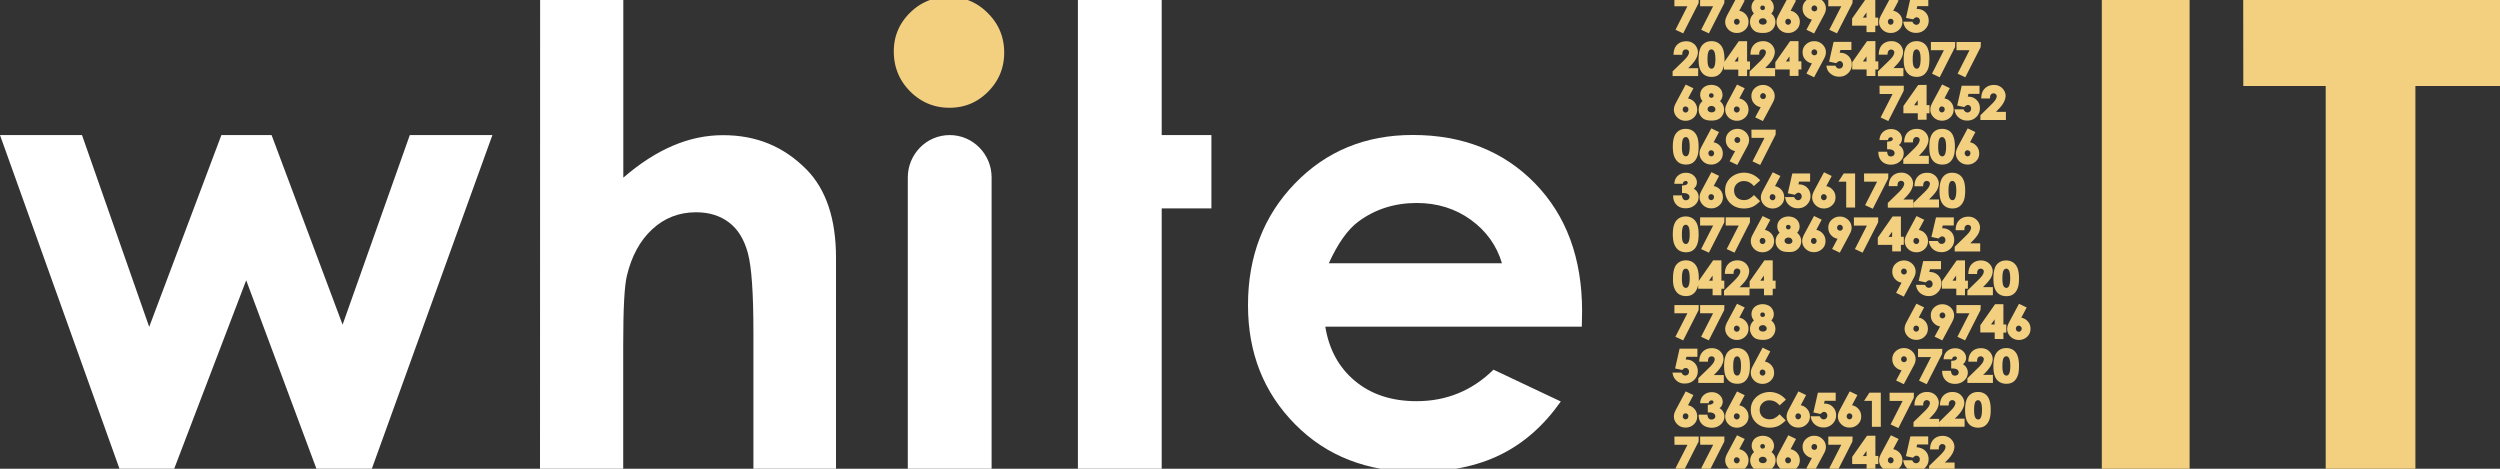 <svg width="256" height="48" fill="none" xmlns="http://www.w3.org/2000/svg"><rect width="100%" height="100%" fill="#333333" stroke="none"/><g clip-path="url(#prefix__clip0_1433_928)"><path d="M0 13.832h8.397l6.881 19.64 7.393-19.64h5.14l7.271 19.415 6.882-19.415h8.458L37.96 48.32h-5.438L25.211 28.7l-7.496 19.62H12.35L0 13.832zM55.307-.32h8.52v18.514c1.68-1.454 3.359-2.54 5.058-3.267 1.7-.727 3.41-1.085 5.151-1.085 3.4 0 6.206 1.136 8.581 3.543 1.987 2.048 2.99 5.048 2.99 9V48.33H77.15V34.025c0-3.984-.184-6.677-.563-8.09-.379-1.413-1.024-2.468-1.936-3.154-.91-.696-2.037-1.044-3.379-1.044-1.74 0-3.236.583-4.485 1.74-1.25 1.158-2.11 2.745-2.59 4.742-.257 1.034-.38 3.389-.38 7.075V48.33h-8.52l.011-48.65zM97.25 13.832c-2.417 0-4.291 1.997-4.291 4.332V48.32h8.581V18.153c0-2.324-1.874-4.321-4.29-4.321zM118.958 13.831V-.32h-8.581v48.64h8.581V21.337h5.089v-7.506h-5.089z" fill="#fff"/><path fill-rule="evenodd" clip-rule="evenodd" d="M161.976 33.451H135.71c.379 2.335 1.393 4.188 3.042 5.56 1.648 1.373 3.748 2.07 6.308 2.07 3.051 0 5.683-1.076 7.874-3.226l6.892 3.256c-1.721 2.447-3.779 4.27-6.175 5.448-2.396 1.177-5.243 1.76-8.54 1.76-5.11 0-9.278-1.617-12.493-4.873-3.215-3.246-4.823-7.312-4.823-12.196 0-5.008 1.608-9.165 4.813-12.473 3.205-3.307 7.219-4.956 12.052-4.956 5.13 0 9.308 1.66 12.524 4.957 3.215 3.307 4.823 7.67 4.823 13.096l-.031 1.577zm-8.171-6.482c-.543-1.832-1.608-3.317-3.195-4.464-1.588-1.147-3.441-1.72-5.54-1.72-2.284 0-4.281.645-6.001 1.925-1.075.809-2.079 2.222-3 4.25h17.736v.01z" fill="#fff"/><path d="M97.168-.32c1.556 0 2.887.553 3.993 1.669 1.116 1.116 1.669 2.457 1.669 4.045 0 1.556-.553 2.887-1.648 3.993-1.096 1.106-2.417 1.649-3.953 1.649-1.577 0-2.918-.563-4.034-1.68-1.117-1.126-1.67-2.488-1.67-4.096 0-1.536.553-2.856 1.649-3.942C94.28.222 95.611-.32 97.168-.32zM215.225-.32h8.99v48.64h-8.99V-.32zm14.479 0H256v9.124h-8.663V48.32h-9.185V8.804h-8.438l-.01-9.124zM186.778 17.64l-.932 1.741c-.113.215-.195.38-.225.492a1.088 1.088 0 00.286 1.126c.226.226.523.349.861.349.327 0 .614-.113.839-.328.236-.215.348-.492.348-.81 0-.327-.112-.603-.338-.829a1.12 1.12 0 00-.604-.317l.553-1.044-.788-.38zm.276 2.55c0 .093-.03.164-.082.226-.123.112-.286.123-.409 0a.299.299 0 01-.092-.226c0-.092.03-.163.081-.225a.264.264 0 01.195-.082.31.31 0 01.215.082.3.3 0 01.092.225zm4.127-15.974l-1.495 2.13-.021.03v.738h1.475v.666h.901v-.666h.297v-.83h-.297V4.206l-.86.01zm-.42 2.079l.369-.523v.523h-.369zm-19.2 28.19l1.229-2.406h-1.331v-.84h2.488l-.01.512-1.577 3.103-.799-.368zm15.442 8.356a.384.384 0 00.113-.286.37.37 0 00-.103-.277c-.102-.102-.225-.133-.379-.061a.854.854 0 00-.163.123l-.052.05-.727-.153.461-2.027h1.823v.829h-1.127l-.071.287h.041c.338 0 .635.112.86.338.225.225.338.512.338.86s-.123.645-.379.89a1.277 1.277 0 01-.911.36c-.318 0-.594-.093-.83-.267a1.163 1.163 0 01-.45-.717l-.041-.164h.931l.041.072a.434.434 0 00.154.174.358.358 0 00.471-.03zm-.42-17.346c.236-.215.348-.492.348-.81 0-.327-.112-.603-.338-.829a1.118 1.118 0 00-.604-.317l.553-1.045-.788-.378-.932 1.74c-.113.215-.195.38-.225.492a1.087 1.087 0 00.286 1.126c.226.226.523.348.861.348a1.2 1.2 0 00.839-.327zm-1.136-.82c0-.092.03-.163.081-.225.052-.061.113-.082.195-.082a.31.31 0 01.215.082c.062.062.082.123.082.215a.339.339 0 01-.082.226.282.282 0 01-.41 0 .294.294 0 01-.081-.215zm19.701 10.046v-.666h.297v-.83h-.297v-2.078h-.85l-1.495 2.13-.02.03v.738h1.474v.666l.891.01zm-1.269-1.495l.368-.522v.522h-.368zm-20.05-7.537a1.08 1.08 0 00.45-.41 1.103 1.103 0 00.021-1.126 1.168 1.168 0 00-.277-.317.898.898 0 00.256-.635c0-.184-.051-.369-.143-.522a.98.98 0 00-.41-.38 1.392 1.392 0 00-1.177 0 1.027 1.027 0 00-.41.37.96.96 0 00-.143.522c0 .143.03.276.082.4.041.081.092.163.153.245a1.38 1.38 0 00-.276.328 1.161 1.161 0 00-.133.522 1.086 1.086 0 00.604.993c.174.082.42.123.706.123.287.02.512-.02.697-.113zm-.533-2.263a.251.251 0 01-.338 0c-.051-.04-.071-.102-.071-.174s.02-.123.061-.164a.216.216 0 01.164-.061c.082 0 .133.02.184.061a.209.209 0 01.062.154.267.267 0 01-.062.184zm-.45 1.004a.42.42 0 01.297-.103.41.41 0 01.286.103c.072.071.113.143.113.235s-.031.174-.102.226c-.134.122-.451.122-.594-.01a.296.296 0 01-.103-.236c-.01-.082.021-.154.103-.215zm8.837 19.272v-2.653h-.799l.543-.84h1.167v3.492h-.911zm-11.203-2.427a.9.9 0 00-.287.686c0 .194.041.358.123.512a.879.879 0 00.359.338c.286.153.686.163.983.04a1.87 1.87 0 00.471-.337l.102-.093.625.625-.092.092c-.267.246-.512.42-.748.512a2.23 2.23 0 01-.809.144c-.563 0-1.024-.174-1.382-.512-.359-.338-.543-.789-.543-1.321 0-.349.082-.656.246-.922.164-.266.399-.492.706-.655a2.115 2.115 0 011.844-.062c.276.123.512.287.716.512l.082.092-.645.584-.092-.092c-.276-.287-.584-.42-.932-.42a.928.928 0 00-.727.277zm3.666 2.508c.328 0 .614-.112.84-.327.235-.215.348-.492.348-.81 0-.327-.113-.603-.338-.829a1.123 1.123 0 00-.604-.317l.553-1.045-.789-.378-.932 1.74c-.112.215-.194.38-.225.492a1.276 1.276 0 00-.051.338c0 .297.113.563.338.788.225.236.522.348.86.348zm-.297-1.147c0-.092.031-.163.082-.225.051-.061.113-.082.195-.082s.153.031.215.082a.273.273 0 01.082.215.338.338 0 01-.082.226c-.123.112-.287.122-.41 0a.294.294 0 01-.082-.215zm9.749.83l1.228-2.407h-1.331v-.84h2.489l-.011.513-1.577 3.103-.798-.37zm-4.27-19.333c.112-.215.194-.38.225-.482.03-.112.051-.225.051-.337 0-.297-.113-.564-.338-.789a1.189 1.189 0 00-.86-.348c-.328 0-.604.113-.84.328a1.056 1.056 0 00-.348.809c0 .327.113.604.338.819.174.174.379.276.614.317l-.563 1.045.789.379.932-1.741zm-.625-.81a.294.294 0 01-.082.216c-.113.112-.297.102-.41 0a.296.296 0 01-.092-.215c0-.092.031-.164.092-.225a.264.264 0 01.205-.082c.072 0 .133.03.195.082a.302.302 0 01.092.225zm-4.321-2.928a.387.387 0 00.112-.287.373.373 0 00-.102-.276c-.103-.102-.225-.133-.379-.061a.854.854 0 00-.164.122l-.051.052-.727-.154.461-2.027h1.822v.829h-1.126l-.072.287h.041c.348 0 .635.112.86.338.226.225.338.512.338.86s-.123.645-.379.89c-.245.246-.552.359-.911.359-.317 0-.594-.082-.829-.266a1.164 1.164 0 01-.451-.717l-.041-.164h.932l.041.072a.426.426 0 00.154.174.358.358 0 00.471-.03zm19.742 8.13c0 .451.052.779.154 1.035.102.256.256.45.45.573.195.123.441.195.717.195.287 0 .522-.061.707-.195.184-.122.338-.327.44-.583.113-.256.154-.604.154-1.045 0-.44-.051-.788-.154-1.044a1.241 1.241 0 00-.461-.594 1.272 1.272 0 00-.716-.195c-.42 0-.758.164-1.004.492-.184.287-.287.737-.287 1.362zm.922.011c0-.297.02-.533.061-.676a.499.499 0 01.144-.276.348.348 0 01.194-.072c.072 0 .174.02.267.174.061.092.133.317.133.809 0 .39-.052.676-.144.83-.082.143-.184.153-.256.153-.071 0-.174-.02-.276-.174-.051-.082-.123-.297-.123-.768zM172.616 8.66l-.932 1.741c-.113.215-.195.379-.225.492a1.276 1.276 0 00-.051.337c0 .297.112.564.337.789.226.225.523.348.861.348.327 0 .614-.113.839-.328.236-.215.348-.491.348-.809 0-.327-.112-.604-.337-.829a1.125 1.125 0 00-.605-.317l.553-1.045-.788-.379zm.276 2.55c0 .092-.03.164-.082.225-.122.113-.286.123-.409 0a.299.299 0 01-.092-.225c0-.092.03-.164.082-.225a.26.26 0 01.194-.082.31.31 0 01.215.082c.072.061.092.133.092.225zm.011 9.195a.32.32 0 00.102-.245.336.336 0 00-.143-.267c-.113-.082-.277-.122-.492-.122h-.133v-.779l.123-.01a.755.755 0 00.297-.061.282.282 0 00.123-.093.201.201 0 00.041-.122.17.17 0 00-.052-.123c-.02-.02-.061-.051-.153-.051a.308.308 0 00-.164.05.247.247 0 00-.102.144l-.031.092h-.871l.021-.143c.031-.266.143-.481.307-.645.236-.226.522-.338.871-.338.307 0 .573.092.788.287.215.194.328.43.328.696a.788.788 0 01-.328.645.95.95 0 01.502.84c0 .327-.123.604-.379.83-.246.224-.563.337-.942.337-.369 0-.666-.102-.901-.317-.236-.215-.359-.502-.379-.86l-.01-.144h.901l.02.113a.481.481 0 00.144.297c.112.123.368.123.512-.01zm7.813-14.714c.071-.134.112-.246.112-.338a.263.263 0 00-.092-.215.35.35 0 00-.481.02c-.072.072-.103.184-.113.318v.122h-.901l.01-.133c.021-.379.144-.686.379-.911.236-.225.543-.338.912-.338a1.173 1.173 0 011.034.553c.102.174.164.358.164.543 0 .204-.062.44-.185.676-.123.235-.327.501-.645.819l-.153.164h1.013V7.8h-2.611v-.481l1.086-1.055c.235-.246.399-.44.471-.573zm.809 11.95l-.932 1.74c-.113.215-.195.38-.225.492a1.088 1.088 0 00.286 1.126c.225.226.522.349.86.349.328 0 .615-.113.84-.328.236-.215.348-.492.348-.81 0-.327-.112-.603-.338-.829a1.123 1.123 0 00-.604-.317l.553-1.044-.788-.38zm.276 2.55a.339.339 0 01-.082.225.28.28 0 01-.409 0 .3.3 0 01-.093-.226c0-.092.031-.163.082-.225a.264.264 0 01.195-.082.31.31 0 01.215.082c.072.062.092.133.092.225zM180.49 35.6l-.931 1.741c-.113.215-.195.38-.226.492-.03.113-.051.225-.051.338 0 .297.113.563.338.788.225.226.522.349.86.349.328 0 .615-.113.84-.328.235-.215.348-.492.348-.81 0-.327-.113-.603-.338-.829a1.122 1.122 0 00-.604-.317l.553-1.044-.789-.38zm.287 2.55a.338.338 0 01-.082.226.28.28 0 01-.409 0 .3.3 0 01-.093-.226c0-.092.031-.164.082-.225a.264.264 0 01.195-.082.31.31 0 01.215.082.303.303 0 01.092.225zm-9.308-8.601c.113.256.256.45.451.573.194.123.44.195.716.195.287 0 .523-.062.707-.195.184-.123.338-.328.44-.584a1.97 1.97 0 00.113-.389v.42h1.474v.666h.902v-.666h.296v-.83h-.296v-2.078h-.85l-1.475 2.11c.01-.093.01-.185.01-.277 0-.44-.051-.788-.153-1.044a1.254 1.254 0 00-.461-.594 1.275 1.275 0 00-.717-.195c-.42 0-.758.164-1.003.492-.205.297-.308.737-.308 1.361-.01.451.041.789.154 1.035zm3.533-.81l.368-.521v.522h-.368zm-2.775-.204c0-.297.02-.533.061-.676a.499.499 0 01.144-.276.345.345 0 01.194-.072c.072 0 .174.02.266.174.062.092.133.317.133.809 0 .39-.051.676-.143.83-.082.143-.184.153-.256.153-.072 0-.174-.02-.276-.174-.052-.082-.123-.297-.123-.768zm8.263-6.41l-.931 1.74c-.113.216-.195.38-.226.492-.03.113-.051.225-.051.338 0 .297.113.563.338.788.225.226.522.349.86.349.328 0 .615-.113.84-.328.235-.215.348-.491.348-.809 0-.328-.113-.604-.338-.83a1.123 1.123 0 00-.604-.317l.553-1.044-.789-.38zm.287 2.55a.338.338 0 01-.082.225.28.28 0 01-.409 0 .3.3 0 01-.093-.226c0-.092.031-.163.082-.225.052-.061.113-.082.195-.082a.31.31 0 01.215.082.32.32 0 01.092.226zm-2.877-7.783l.932-1.74c.122-.216.194-.38.225-.482.031-.113.051-.225.051-.338 0-.297-.113-.563-.338-.788a1.189 1.189 0 00-.86-.348c-.328 0-.604.112-.84.327a1.056 1.056 0 00-.348.81c0 .327.113.603.338.818.174.174.379.277.614.318l-.563 1.044.789.38zm-.287-2.55c0-.092.031-.163.092-.225a.264.264 0 01.205-.082.297.297 0 01.287.307.294.294 0 01-.082.215c-.113.113-.297.103-.41 0a.28.28 0 01-.092-.215zm16.292 1.577a.32.32 0 00.102-.245.336.336 0 00-.143-.267c-.113-.082-.277-.123-.492-.123h-.133v-.778l.123-.01a.755.755 0 00.297-.062.283.283 0 00.123-.092.19.19 0 00.041-.112.172.172 0 00-.051-.123c-.021-.02-.062-.051-.154-.051a.31.31 0 00-.164.05.247.247 0 00-.102.144l-.031.092h-.87l.02-.143a1.13 1.13 0 01.307-.645c.236-.225.523-.338.871-.338.307 0 .573.092.788.287a.92.92 0 01.328.696.852.852 0 01-.143.471.801.801 0 01-.185.184.95.95 0 01.502.84c0 .328-.123.604-.379.83-.246.225-.563.337-.942.337-.358 0-.666-.112-.891-.317-.225-.205-.358-.502-.379-.86l-.01-.144h.901l.021.113c.02.133.071.236.133.297.112.102.368.102.512-.03zm-19.958-4.69c0 .215.051.42.164.594.113.174.256.318.44.4.185.082.42.123.707.123.276 0 .501-.041.686-.134a.999.999 0 00.44-.41 1.103 1.103 0 00.021-1.126 1.168 1.168 0 00-.277-.317.898.898 0 00.256-.635c0-.184-.051-.369-.143-.522a.98.98 0 00-.41-.379 1.392 1.392 0 00-1.177 0 1.026 1.026 0 00-.41.369.961.961 0 00-.143.522c0 .143.03.276.082.4.041.081.092.163.153.245a1.38 1.38 0 00-.276.328 1.425 1.425 0 00-.113.542zm1.464-1.28c-.092.082-.245.093-.338 0a.225.225 0 01-.071-.174c0-.071.02-.123.061-.164a.216.216 0 01.164-.061c.082 0 .133.02.184.061a.209.209 0 01.062.154c.01.092-.01.143-.062.184zm-.153.902a.41.41 0 01.286.102c.072.072.113.143.113.235 0 .093-.031.175-.102.226-.144.123-.451.123-.594-.01a.31.31 0 01-.103-.236c0-.082.041-.154.113-.225a.438.438 0 01.287-.093zm-.021 2.293l-.932 1.741c-.112.215-.194.379-.225.492a1.276 1.276 0 00-.051.338c0 .296.113.563.338.788.225.225.522.348.86.348.328 0 .604-.113.84-.328.235-.215.348-.491.348-.809 0-.327-.113-.604-.338-.829a1.123 1.123 0 00-.604-.317l.553-1.045-.789-.379zm.287 2.55a.338.338 0 01-.082.225c-.123.113-.287.123-.41 0a.303.303 0 01-.092-.225c0-.092.031-.164.082-.225a.28.28 0 01.195-.082c.082 0 .153.03.215.082a.32.32 0 01.092.225zm2.57 12.442c.072-.134.113-.246.113-.338a.266.266 0 00-.092-.215.352.352 0 00-.482.02.446.446 0 00-.112.318v.122h-.901l.01-.133c.02-.379.143-.686.379-.911.235-.225.543-.338.911-.338.225 0 .43.051.604.143.174.093.318.236.43.41.103.174.164.358.164.543 0 .205-.061.44-.184.676-.123.235-.328.501-.645.819l-.154.164h1.014v.83h-2.611v-.482l1.085-1.055c.236-.246.389-.43.471-.573zm-.225-19.477l-.932 1.741a2.957 2.957 0 00-.225.492 1.276 1.276 0 00-.051.337c0 .297.112.564.338.789.225.225.522.348.86.348a1.2 1.2 0 00.839-.328c.236-.215.349-.491.349-.809 0-.327-.113-.604-.338-.829a1.122 1.122 0 00-.605-.317l.553-1.045-.788-.379zm.276 2.55c0 .092-.03.164-.092.225a.28.28 0 01-.409 0 .299.299 0 01-.092-.225c0-.092.03-.164.081-.225a.282.282 0 01.195-.082.31.31 0 01.215.082c.082.061.102.133.102.225zm-3.952 14.295l1.229-2.406h-1.332v-.84h2.489l-.011.512-1.576 3.103-.799-.369zm2.457-6c0-.349.082-.656.246-.922.164-.266.4-.492.707-.656a2.113 2.113 0 011.843-.061c.276.123.512.297.717.512l.082.092-.645.584-.093-.092c-.276-.287-.583-.42-.931-.42a.996.996 0 00-.717.276.896.896 0 00-.287.686c0 .195.041.359.123.512a.98.98 0 00.358.349c.287.153.686.163.983.04a1.87 1.87 0 00.471-.338l.103-.092.624.625-.092.092c-.266.246-.512.42-.747.512a2.236 2.236 0 01-.809.143c-.563 0-1.024-.174-1.383-.512a1.78 1.78 0 01-.553-1.33zm3.974 10.73h.901v-.665h.297v-.83h-.297v-2.078h-.85l-1.495 2.13-.021.03v.738h1.475v.676h-.01zm-.369-1.494l.369-.522v.522h-.369zm-5.878-7.752c.225.225.522.348.86.348.328 0 .604-.112.84-.327.235-.215.348-.492.348-.81 0-.327-.113-.604-.338-.829a1.122 1.122 0 00-.604-.317l.553-1.045-.788-.379-.932 1.741c-.113.215-.195.38-.226.492-.03.112-.051.225-.051.338 0 .297.113.563.338.788zm.563-.799c0-.092.031-.163.082-.225a.28.28 0 01.195-.082c.082 0 .153.03.215.082a.273.273 0 01.082.215.338.338 0 01-.082.225c-.123.113-.287.123-.41 0a.294.294 0 01-.082-.215zm4.864 14.49c.185.082.42.123.707.123.276 0 .502-.041.686-.133a1 1 0 00.44-.41c.113-.184.164-.379.164-.584 0-.194-.051-.378-.143-.542a1.168 1.168 0 00-.277-.318c.082-.092.133-.174.174-.256a.883.883 0 00.082-.379c0-.184-.051-.368-.143-.522a.973.973 0 00-.41-.379 1.391 1.391 0 00-1.177 0 1.027 1.027 0 00-.41.369.96.96 0 00-.143.522c0 .144.03.277.092.4.041.082.092.163.154.245a1.144 1.144 0 00-.267.328 1.045 1.045 0 00-.133.522c0 .215.051.42.164.594.113.195.256.328.44.42zm.86-2.283c-.092.081-.245.092-.337 0-.052-.041-.072-.103-.072-.175 0-.071.02-.123.061-.163a.216.216 0 01.164-.062c.082 0 .133.02.184.062.041.04.062.092.062.153.01.092-.01.143-.062.184zm-.153.9c.113 0 .205.031.287.103.071.072.112.143.112.236 0 .092-.031.174-.102.225-.133.123-.451.123-.594-.01a.295.295 0 01-.102-.236c0-.082.04-.154.112-.225a.504.504 0 01.287-.092zm-3.338 5.807c.194.123.43.194.716.194.287 0 .523-.061.707-.194.184-.123.338-.328.44-.584.103-.256.154-.604.154-1.045 0-.44-.051-.788-.154-1.044a1.246 1.246 0 00-.46-.594 1.277 1.277 0 00-.717-.194c-.42 0-.758.163-1.004.491-.205.297-.307.737-.307 1.362 0 .45.051.778.154 1.034.122.256.276.45.471.574zm.307-1.587c0-.298.02-.533.061-.676.041-.133.082-.226.144-.277a.348.348 0 01.194-.072c.072 0 .174.021.266.175.062.092.134.317.134.808 0 .39-.052.676-.144.83-.082.143-.184.154-.256.154-.071 0-.174-.02-.276-.175-.051-.081-.123-.297-.123-.767zm-6.011-21.433c.113.256.256.44.451.574.194.122.44.194.716.194.287 0 .523-.061.707-.194.184-.123.338-.328.44-.584.103-.256.154-.604.154-1.045 0-.44-.051-.788-.154-1.044a1.242 1.242 0 00-.461-.594 1.272 1.272 0 00-.716-.194c-.42 0-.758.163-1.004.491-.205.297-.307.737-.307 1.362.01.45.061.788.174 1.034zm.758-1.024c0-.297.02-.532.061-.676a.498.498 0 01.144-.276.345.345 0 01.194-.072c.072 0 .174.02.266.174.062.092.133.318.133.81 0 .388-.051.675-.143.829-.082.143-.184.153-.256.153-.072 0-.174-.02-.276-.174-.052-.082-.123-.287-.123-.768zm-.758 10.005c.113.256.256.44.451.573.194.123.44.195.716.195.287 0 .523-.062.707-.195.184-.123.338-.328.44-.584.103-.256.154-.604.154-1.054 0-.44-.051-.789-.154-1.045a1.241 1.241 0 00-.461-.594 1.272 1.272 0 00-.716-.194c-.42 0-.758.164-1.004.491-.205.297-.307.737-.307 1.362.01.461.061.799.174 1.045zm.758-1.024c0-.297.02-.533.061-.676a.499.499 0 01.144-.277.346.346 0 01.194-.071c.072 0 .174.02.266.174.062.092.133.317.133.809 0 .389-.051.675-.143.83-.082.143-.184.153-.256.153-.072 0-.174-.02-.276-.174-.052-.082-.123-.287-.123-.768zm8.294-11.643l.932-1.741c.113-.215.194-.379.225-.481.031-.113.051-.226.051-.338 0-.297-.112-.563-.337-.789a1.193 1.193 0 00-.861-.348 1.2 1.2 0 00-.839.328 1.068 1.068 0 00-.348.809c0 .327.112.604.337.819.174.174.379.277.615.317l-.563 1.045.788.379zm-.276-2.55c0-.092.03-.164.092-.225a.263.263 0 01.205-.082.299.299 0 01.286.307.29.29 0 01-.082.215c-.112.113-.297.102-.409 0a.263.263 0 01-.092-.215zm-3.431 15.657l1.229-2.406h-1.331v-.84h2.488l-.01.512-1.577 3.103-.799-.369zm2.53-12.227h2.488l-.01.512-1.577 3.103-.789-.369 1.229-2.406h-1.331l-.01-.84zm-2.827 25.938h-2.611v-.48l1.086-1.056c.245-.235.399-.42.481-.553.071-.133.112-.245.112-.338a.263.263 0 00-.092-.215.35.35 0 00-.481.02c-.072.073-.102.185-.113.318v.123h-.901l.01-.133c.021-.379.144-.686.379-.911.236-.226.543-.338.912-.338.225 0 .43.051.604.143s.317.236.43.41c.102.174.154.358.154.542 0 .205-.062.44-.185.676-.123.236-.327.502-.645.82l-.153.163h1.013v.81zm.041-7.465l-1.577 3.103-.788-.368 1.229-2.407h-1.332v-.84h2.489l-.021.512zm1.311-.645l-.932 1.741a2.961 2.961 0 00-.225.492 1.275 1.275 0 00-.051.337c0 .297.112.564.338.789.225.225.522.348.86.348a1.2 1.2 0 00.839-.328c.236-.215.349-.491.349-.809 0-.327-.113-.604-.338-.829a1.123 1.123 0 00-.605-.317l.553-1.045-.788-.379zm.276 2.55c0 .092-.03.164-.092.225a.28.28 0 01-.409 0 .299.299 0 01-.092-.225c0-.092.03-.164.081-.225a.244.244 0 01.195-.082.31.31 0 01.215.082.26.26 0 01.102.225zM173.886 7.79h-2.612v-.482l1.086-1.054c.246-.236.399-.42.481-.553.072-.133.113-.246.113-.338a.266.266 0 00-.092-.215.351.351 0 00-.482.02c-.071.072-.102.185-.112.318v.123h-.901l.01-.133c.02-.38.143-.687.379-.912.235-.225.542-.338.911-.338.225 0 .43.041.604.144.174.092.328.225.43.41.103.173.164.358.164.542 0 .205-.061.44-.184.676-.123.235-.328.502-.645.819l-.154.164h1.014l-.01.809zm1.536-7.148h-1.332v-.84h2.489l-.011.513-1.576 3.102-.789-.368 1.219-2.407zm-2.632 0h-1.331v-.84h2.488l-.01.513-1.577 3.102-.789-.368L172.79.642zm1.536 42.824c-.236-.215-.359-.502-.379-.86l-.01-.144h.901l.02.113a.48.48 0 00.144.297c.133.123.389.123.542-.01a.317.317 0 00.103-.246.336.336 0 00-.143-.266c-.113-.082-.277-.123-.492-.123h-.133v-.778l.123-.01a.756.756 0 00.297-.062c.051-.02.092-.062.123-.092a.196.196 0 00.041-.113.17.17 0 00-.052-.123c-.02-.02-.071-.05-.153-.05a.308.308 0 00-.164.05.247.247 0 00-.102.144l-.031.092h-.871l.021-.144c.041-.266.143-.48.307-.645.236-.225.522-.338.87-.338.308 0 .574.093.789.287a.92.92 0 01.328.696.852.852 0 01-.144.471.776.776 0 01-.184.185.95.95 0 01.502.84c0 .327-.123.604-.379.829-.246.225-.563.338-.942.338-.4-.02-.697-.123-.932-.338zm-1.72.317c.327 0 .614-.112.839-.327.236-.215.348-.492.348-.81 0-.327-.112-.603-.337-.829a1.125 1.125 0 00-.605-.317l.553-1.045-.788-.378-.932 1.74c-.113.215-.195.38-.225.492a1.276 1.276 0 00-.051.338c0 .297.112.563.337.788.236.236.523.348.861.348zm-.287-1.147c0-.092.031-.163.082-.225.051-.061.112-.082.194-.082.093 0 .154.031.215.082.062.062.082.123.082.215s-.03.164-.082.226c-.122.112-.286.122-.409 0-.062-.052-.082-.123-.082-.215zm-.86 2.069h2.488l-.01.512-1.577 3.103-.789-.369 1.229-2.406h-1.331l-.01-.84zm6.4-41.329a1.2 1.2 0 00.839-.327c.236-.215.349-.492.349-.81a1.09 1.09 0 00-.338-.819 1.122 1.122 0 00-.605-.317l.553-1.044-.788-.38-.932 1.741a2.961 2.961 0 00-.225.492 1.276 1.276 0 00-.051.338c0 .297.112.563.338.788.235.226.522.338.86.338zm-.297-1.147c0-.092.03-.163.082-.225a.28.28 0 01.194-.082.31.31 0 01.215.082.277.277 0 01.092.215c0 .092-.03.164-.092.225a.28.28 0 01-.409 0 .29.29 0 01-.082-.215zm-5.817 36.803a1.162 1.162 0 01-.45-.717l-.041-.164h.932l.041.072a.431.431 0 00.153.174.372.372 0 00.461-.051.384.384 0 00.113-.287.37.37 0 00-.103-.276c-.102-.103-.225-.133-.379-.072a.854.854 0 00-.163.123l-.052.051-.727-.154.461-2.027h1.823v.83h-1.126l-.072.286h.041c.348 0 .635.113.86.338.225.225.338.512.338.86s-.123.645-.379.891a1.277 1.277 0 01-.911.358 1.16 1.16 0 01-.82-.235zm4.68-34.028a1.241 1.241 0 00-.461-.593 1.272 1.272 0 00-.716-.195c-.42 0-.758.164-1.004.492-.205.296-.307.737-.307 1.361 0 .44.051.779.153 1.035.103.256.256.44.451.573.195.123.44.195.717.195.286 0 .522-.062.706-.195.185-.123.338-.328.451-.584.041-.112.082-.245.113-.389v.42h1.474v.666h.901v-.666h.297v-.83h-.297V4.217h-.85l-1.474 2.11c.01-.093.01-.185.01-.287-.01-.44-.061-.789-.164-1.035zm-.768 1.045c0 .39-.051.676-.143.83-.082.143-.185.153-.256.153-.072 0-.174-.02-.277-.174-.061-.092-.133-.297-.133-.778 0-.297.021-.533.062-.676.041-.133.082-.225.143-.277a.348.348 0 01.195-.071c.071 0 .174.02.266.174.071.102.143.327.143.819zm1.966.246l.369-.523v.523h-.369zm9.431.594l-.041-.164h.932l.041.071a.427.427 0 00.154.175.387.387 0 00.471-.052.388.388 0 00.112-.286.37.37 0 00-.102-.277c-.102-.102-.225-.133-.379-.061a.856.856 0 00-.164.123l-.051.05-.727-.153.461-2.027h1.823v.83h-1.127l-.072.286h.041c.338 0 .635.112.861.338.225.225.337.512.337.86s-.122.645-.378.89c-.246.247-.553.36-.912.36-.317 0-.594-.083-.829-.267a1.066 1.066 0 01-.451-.696zm1.495-6.247h-1.331v-.84h2.488l-.01.513-1.587 3.102-.789-.368 1.229-2.407zm-3.01 1.362l-.563 1.045.788.379.932-1.741c.123-.215.194-.38.225-.482.031-.112.051-.225.051-.337 0-.297-.112-.564-.338-.789a1.189 1.189 0 00-.86-.348 1.2 1.2 0 00-.839.328 1.054 1.054 0 00-.349.809c0 .327.113.604.338.819.185.174.389.276.615.317zm-.041-1.136c0-.093.03-.164.092-.226a.263.263 0 01.205-.082.299.299 0 01.286.308c0 .092-.03.163-.081.215-.113.112-.297.102-.41 0-.072-.052-.092-.123-.092-.215zm4.157 1.024v.737h1.475v.665h.901V2.63h.297v-.83h-.297V-.279h-.85l-1.495 2.13-.031.04zm1.106-.093l.369-.522V1.8h-.369zm-7.649 1.577c.327 0 .614-.112.84-.327.235-.215.348-.492.348-.81a1.09 1.09 0 00-.338-.819 1.122 1.122 0 00-.604-.317l.553-1.044-.789-.38-.932 1.741c-.112.216-.194.38-.225.492a1.276 1.276 0 00-.051.338c0 .297.112.563.338.788.235.226.522.338.86.338zm-.297-1.147c0-.092.031-.163.082-.225a.28.28 0 01.194-.082.33.33 0 01.215.082.278.278 0 01.093.215.3.3 0 01-.093.225.28.28 0 01-.409 0 .294.294 0 01-.082-.215zm-3.011 1.024c.185.082.42.123.707.123.276 0 .502-.04.686-.133a1 1 0 00.44-.41 1.103 1.103 0 00.021-1.126 1.168 1.168 0 00-.277-.317c.082-.092.133-.174.174-.256a.883.883 0 00.082-.38c0-.183-.051-.358-.143-.521a.973.973 0 00-.41-.38 1.392 1.392 0 00-1.177 0 1.026 1.026 0 00-.41.37.938.938 0 00-.143.522c0 .143.03.276.092.399.041.082.092.164.154.246a1.144 1.144 0 00-.267.327 1.045 1.045 0 00-.133.523c0 .215.051.42.164.594.113.194.256.327.44.42zm.86-2.283c-.092.082-.245.092-.337 0a.222.222 0 01-.072-.174c0-.072.02-.123.061-.164a.216.216 0 01.164-.061c.082 0 .133.02.184.061a.209.209 0 01.062.154c.01.092-.01.143-.062.184zm-.153.901c.113 0 .205.03.287.102.071.072.112.144.112.236s-.031.174-.102.225c-.133.123-.451.123-.594-.01a.31.31 0 01-.102-.236c0-.081.04-.153.112-.225a.504.504 0 01.287-.092zm3.645 2.345h-.85l-1.495 2.13-.02.03v.738h1.474v.666h.902v-.666h.297v-.83h-.297V4.216h-.011zm-1.28 2.079l.369-.523v.523h-.369zm2.663.194l-.563 1.045.788.379.932-1.741c.123-.215.194-.379.225-.481.031-.113.051-.226.051-.338 0-.297-.112-.564-.338-.789a1.189 1.189 0 00-.86-.348 1.2 1.2 0 00-.839.328 1.054 1.054 0 00-.349.809c0 .327.113.604.338.819.185.174.389.276.615.317zm-.041-1.126c0-.092.03-.164.092-.225a.263.263 0 01.205-.082.299.299 0 01.286.307c0 .092-.03.164-.081.215a.291.291 0 01-.41 0c-.072-.051-.092-.123-.092-.215zm17.756 34.97a1.275 1.275 0 00-.717-.195c-.42 0-.758.164-1.003.491-.205.297-.308.738-.308 1.362 0 .45.052.779.154 1.035.102.256.256.45.451.573.194.123.44.195.716.195.287 0 .523-.062.707-.195.184-.123.338-.328.44-.584.103-.256.154-.604.154-1.044 0-.44-.051-.789-.154-1.045a1.117 1.117 0 00-.44-.593zm-.297 1.638c0 .389-.051.676-.143.83-.082.143-.185.153-.256.153-.072 0-.174-.02-.277-.174-.061-.092-.133-.297-.133-.778 0-.297.02-.533.061-.676.041-.133.082-.226.144-.277a.348.348 0 01.194-.071c.072 0 .174.02.267.174.071.102.143.317.143.819zm-3.82 5.396h1.014v.83h-2.611v-.482l1.085-1.054c.246-.236.4-.42.482-.553a.734.734 0 00.112-.338.263.263 0 00-.092-.215.35.35 0 00-.481.02c-.072.072-.102.185-.113.318v.123h-.901l.01-.133c.021-.38.144-.687.379-.912.236-.225.543-.338.912-.338.225 0 .43.051.604.144.174.092.317.235.43.41.102.173.164.358.164.542 0 .205-.062.44-.185.676-.123.235-.327.502-.645.819l-.164.143zm1.024-4.495h1.014v.83h-2.611v-.482l1.075-1.055c.246-.235.4-.42.481-.553.072-.133.113-.245.113-.337a.266.266 0 00-.092-.215.35.35 0 00-.481.02c-.072.072-.103.184-.113.317v.123h-.901l.01-.133c.021-.379.143-.686.379-.911.236-.225.543-.338.911-.338.226 0 .43.051.605.143.174.092.317.236.43.41.102.174.163.358.163.543 0 .204-.061.44-.184.675-.123.236-.328.502-.645.82l-.154.143zm-6.297 3.123l.553-1.044-.789-.38-.932 1.742c-.112.215-.194.378-.225.491a1.275 1.275 0 00-.051.338c0 .297.113.563.338.789.225.225.522.348.86.348.328 0 .614-.113.84-.328.235-.215.348-.492.348-.809 0-.328-.113-.604-.338-.83a1.196 1.196 0 00-.604-.317zm.041 1.137a.338.338 0 01-.082.225c-.123.113-.287.123-.41 0a.303.303 0 01-.092-.225c0-.092.031-.164.082-.225a.263.263 0 01.195-.082c.082 0 .153.03.215.082a.302.302 0 01.092.225zm-19.815-2.427h2.489l-.011.512-1.576 3.103-.789-.369 1.229-2.406h-1.331l-.011-.84zm19.19-39.107h-.901l.01-.133c.021-.379.144-.686.379-.911.236-.225.543-.338.912-.338.225 0 .43.041.604.143.174.093.327.226.43.41.102.174.164.358.164.543 0 .204-.062.44-.185.676-.123.235-.327.501-.645.819l-.153.164h1.013V7.8h-2.611v-.481l1.086-1.055c.245-.236.399-.42.481-.553.071-.133.112-.246.112-.338a.263.263 0 00-.092-.215.35.35 0 00-.481.02c-.072.072-.102.185-.113.318l-.01.102zm14.305 27.249a1.12 1.12 0 00-.604-.317l.553-1.045-.788-.379-.932 1.741c-.113.215-.195.379-.225.492a1.088 1.088 0 00.286 1.126c.226.225.523.348.861.348a1.2 1.2 0 00.839-.328c.236-.215.348-.491.348-.809 0-.337-.112-.614-.338-.829zm-.563.809c0 .092-.03.164-.092.225a.282.282 0 01-.41 0 .303.303 0 01-.092-.225c0-.092.031-.164.082-.225a.242.242 0 01.195-.082c.092 0 .164.03.215.082.071.071.102.133.102.225zm-3.963 4.73h1.014v.83h-2.611v-.48l1.085-1.056c.246-.235.4-.42.482-.553.071-.133.112-.245.112-.338a.263.263 0 00-.092-.215.35.35 0 00-.481.02c-.072.073-.103.185-.113.318v.123h-.901l.01-.133c.021-.379.144-.686.379-.911.236-.226.543-.338.912-.338.225 0 .43.051.604.143s.317.236.43.41c.102.174.164.358.164.542 0 .205-.062.44-.185.676-.123.236-.327.502-.645.82l-.164.143zm3.093-2.549a1.277 1.277 0 00-.717-.194c-.42 0-.758.163-1.003.491-.205.297-.308.737-.308 1.362 0 .45.052.778.154 1.034.102.256.256.45.45.574.195.123.441.194.717.194.287 0 .522-.061.707-.194.184-.123.338-.328.44-.584.113-.256.154-.604.154-1.045 0-.44-.051-.788-.154-1.044a1.158 1.158 0 00-.44-.594zm-.297 1.638c0 .39-.051.676-.143.83-.082.143-.185.154-.256.154-.072 0-.175-.02-.277-.175-.061-.092-.133-.297-.133-.778 0-.297.02-.532.061-.676a.499.499 0 01.144-.276.348.348 0 01.194-.072c.072 0 .174.02.267.174.071.113.143.328.143.82zm-8.704 8.694c.225.226.338.512.338.86 0 .349-.123.646-.379.891a1.277 1.277 0 01-.911.359c-.318 0-.594-.092-.83-.267a1.163 1.163 0 01-.45-.716l-.041-.164h.931l.041.072a.434.434 0 00.154.174.387.387 0 00.471-.052.384.384 0 00.113-.286.37.37 0 00-.103-.277c-.102-.102-.225-.133-.379-.072a.85.85 0 00-.163.123l-.052.052-.727-.154.461-2.028h1.823v.83h-1.127l-.071.287h.041c.348.03.635.143.86.368zm-19.047-4.659l.553-1.044-.788-.38-.932 1.742a2.965 2.965 0 00-.225.491 1.276 1.276 0 00-.051.338c0 .297.112.563.338.788.225.226.522.349.86.349a1.2 1.2 0 00.839-.328c.236-.215.349-.492.349-.809 0-.328-.113-.604-.338-.83a1.121 1.121 0 00-.605-.317zm.041 1.127a.3.3 0 01-.092.225.28.28 0 01-.409 0 .3.3 0 01-.092-.226c0-.092.03-.163.081-.225a.244.244 0 01.195-.082.31.31 0 01.215.082c.082.062.102.133.102.225zm3.257 3.655a.899.899 0 00.256-.635c0-.184-.051-.368-.144-.522a1.04 1.04 0 00-.409-.379 1.394 1.394 0 00-1.178 0 .954.954 0 00-.409.369.954.954 0 00-.144.522c0 .143.031.276.092.4.041.081.093.163.154.245a1.123 1.123 0 00-.236 1.444c.113.174.256.317.441.4.184.081.42.122.706.122.277 0 .502-.04.686-.133.185-.092.338-.225.441-.41.112-.184.164-.378.164-.583a.999.999 0 00-.144-.543 1.484 1.484 0 00-.276-.297zm-.738-.42a.24.24 0 01-.337 0c-.052-.04-.072-.102-.072-.174 0-.071.02-.123.061-.164a.216.216 0 01.164-.061c.082 0 .133.02.184.061a.209.209 0 01.062.154c.01.082-.01.143-.062.184zm-.45 1.004a.42.42 0 01.297-.103c.113 0 .205.031.287.103.071.072.112.143.112.235a.278.278 0 01-.102.226c-.133.122-.451.122-.594-.01a.295.295 0 01-.102-.236c-.011-.082.03-.154.102-.215zm-2.11-.88l.553-1.045-.788-.38-.932 1.742a2.961 2.961 0 00-.225.491 1.275 1.275 0 00-.051.338c0 .297.112.563.338.789.225.225.522.348.86.348a1.2 1.2 0 00.839-.328c.236-.215.349-.492.349-.809 0-.328-.113-.604-.338-.83a1.195 1.195 0 00-.605-.317zm.041 1.136c0 .092-.03.164-.092.225a.28.28 0 01-.409 0 .299.299 0 01-.092-.225c0-.092.03-.164.081-.225a.282.282 0 01.195-.082.31.31 0 01.215.082c.082.061.102.133.102.225zm5.213-1.137l.553-1.044-.789-.38-.932 1.742c-.112.215-.194.378-.225.491a1.275 1.275 0 00-.051.338c0 .297.112.563.338.789.225.225.522.348.86.348.327 0 .614-.113.84-.328.235-.215.348-.492.348-.809 0-.328-.113-.604-.338-.83a1.196 1.196 0 00-.604-.317zm.041 1.137a.3.3 0 01-.093.225.28.28 0 01-.409 0 .299.299 0 01-.092-.225c0-.092.03-.164.082-.225a.278.278 0 01.194-.082.33.33 0 01.215.082.276.276 0 01.103.225zm6.287-1.915l-1.577 3.103-.789-.369 1.229-2.406h-1.331v-.84h2.488l-.02.512zm2.345-.594h-.85l-1.495 2.13-.021.03v.738h1.475v.666h.901v-.666h.297v-.83h-.297v-2.068h-.01zm-1.27 2.079l.369-.523v.523h-.369zm-4.987-2.079a1.2 1.2 0 00-.839.328 1.054 1.054 0 00-.349.809c0 .327.113.604.338.819.174.174.379.276.615.317l-.563 1.045.788.379.932-1.741c.123-.215.194-.379.225-.481.031-.113.051-.226.051-.338 0-.297-.112-.563-.338-.789-.225-.235-.512-.348-.86-.348zm.297 1.147a.294.294 0 01-.082.215c-.112.113-.297.102-.409 0a.283.283 0 01-.082-.215.3.3 0 01.092-.225.263.263 0 01.205-.082.3.3 0 01.194.082c.062.061.082.133.082.225zm15.841-21.013l-.153.164h1.014v.83h-2.612v-.482l1.086-1.054c.246-.236.399-.42.481-.553.072-.133.113-.246.113-.338a.266.266 0 00-.092-.215.351.351 0 00-.482.02c-.071.072-.102.185-.112.318v.123h-.901l.01-.134c.02-.378.143-.686.379-.91.235-.226.542-.339.911-.339a1.173 1.173 0 011.034.553c.103.174.164.359.164.543 0 .205-.061.44-.184.676-.123.215-.338.481-.656.799zm-3-6.574c-.205.297-.307.738-.307 1.362 0 .44.051.778.154 1.034.102.256.256.44.45.574.195.123.44.195.717.195.287 0 .522-.062.706-.195.185-.123.338-.328.451-.584.102-.256.154-.604.154-1.044 0-.44-.052-.789-.154-1.045a1.241 1.241 0 00-.461-.594 1.275 1.275 0 00-.717-.194c-.419-.01-.757.153-.993.491zm1.28.523c.062.092.133.317.133.809 0 .389-.051.675-.143.829-.082.143-.184.154-.246.154-.072 0-.174-.02-.276-.175-.062-.092-.133-.296-.133-.778 0-.297.02-.532.061-.676.041-.133.082-.225.143-.276a.35.35 0 01.195-.072c.072.01.174.031.266.185zm-6.574-15.33c.328 0 .614-.112.84-.327.235-.215.348-.492.348-.81a1.09 1.09 0 00-.338-.819 1.122 1.122 0 00-.604-.317l.553-1.044-.789-.38-.932 1.741c-.112.216-.194.38-.225.492a1.276 1.276 0 00-.051.338c0 .297.113.563.338.788.235.226.522.338.86.338zm-.297-1.147c0-.092.031-.163.082-.225a.263.263 0 01.195-.082c.082 0 .153.031.215.082a.272.272 0 01.082.215.338.338 0 01-.082.225c-.123.113-.287.123-.41 0a.294.294 0 01-.082-.215zm2.929 19.897l-.932 1.74c-.113.216-.195.38-.225.492a1.087 1.087 0 00.286 1.126c.226.226.523.349.861.349.327 0 .614-.113.839-.328.236-.215.348-.491.348-.809 0-.328-.112-.604-.338-.83a1.12 1.12 0 00-.604-.317l.553-1.044-.788-.38zm.276 2.55c0 .092-.03.163-.092.225a.282.282 0 01-.41 0 .303.303 0 01-.092-.226c0-.092.031-.163.082-.225.051-.061.113-.082.195-.082s.153.031.215.082a.26.26 0 01.102.226zm4.967-11.53l-.932 1.74c-.113.215-.195.379-.225.492a1.087 1.087 0 00.286 1.126c.225.225.522.348.86.348.328 0 .615-.113.84-.328.236-.215.348-.491.348-.809 0-.327-.112-.604-.338-.829a1.123 1.123 0 00-.604-.317l.553-1.045-.788-.379zm.276 2.549a.338.338 0 01-.082.225.28.28 0 01-.409 0 .3.3 0 01-.093-.225c0-.092.031-.164.082-.225a.282.282 0 01.195-.082.33.33 0 01.215.082.279.279 0 01.092.225zm-4.075 4.567l-.154.164h1.014v.83h-2.611v-.482l1.085-1.055c.246-.235.399-.42.481-.553.072-.133.113-.245.113-.338a.266.266 0 00-.092-.215.352.352 0 00-.482.02c-.071.073-.102.185-.112.318v.123h-.901l.01-.133c.02-.379.143-.686.379-.911.235-.226.543-.338.911-.338.225 0 .43.04.604.143.174.092.328.226.43.41.103.174.164.358.164.543 0 .204-.061.44-.184.675-.123.215-.338.482-.655.8zm-3.922 7.547c0 .328.112.604.338.82.174.173.378.276.614.317l-.563 1.044.788.379.932-1.74c.123-.216.195-.38.225-.482a1.087 1.087 0 00-.286-1.126 1.192 1.192 0 00-.86-.349c-.328 0-.605.113-.84.328a1.053 1.053 0 00-.348.809zm.901 0c0-.092.031-.164.092-.225a.262.262 0 01.205-.082.299.299 0 01.286.307c0 .092-.03.164-.081.215a.29.29 0 01-.41 0 .266.266 0 01-.092-.215zm2.836 2.509a1.36 1.36 0 01-.829-.267 1.164 1.164 0 01-.451-.716l-.041-.164h.932l.041.072a.426.426 0 00.154.174.404.404 0 00.471-.052.387.387 0 00.112-.286.37.37 0 00-.102-.277c-.102-.102-.225-.133-.379-.061a.855.855 0 00-.164.123l-.051.05-.727-.153.461-2.027h1.823v.83h-1.127l-.072.286h.041c.338 0 .635.113.861.338.225.225.338.512.338.86s-.123.645-.379.89a1.214 1.214 0 01-.912.38zm2.079-16.927a1.275 1.275 0 00-.717-.194c-.42 0-.758.163-1.003.491-.205.297-.308.737-.308 1.362 0 .44.052.778.154 1.034.102.256.256.44.451.574.194.122.44.194.716.194.287 0 .523-.061.707-.194.184-.123.338-.328.44-.584.103-.256.154-.604.154-1.045 0-.44-.051-.788-.154-1.044a1.153 1.153 0 00-.44-.594zm-.307 1.638c0 .39-.051.676-.144.83-.082.143-.184.153-.256.153-.071 0-.174-.02-.276-.174-.061-.092-.133-.297-.133-.778 0-.297.02-.532.061-.676.041-.133.082-.225.144-.276a.348.348 0 01.194-.072c.072 0 .174.02.266.174.072.103.144.318.144.82zm-2.212 19.446c.235-.215.348-.491.348-.809 0-.327-.113-.604-.338-.83a1.122 1.122 0 00-.604-.317l.553-1.044-.788-.379-.932 1.74c-.113.216-.195.38-.226.492-.03.113-.051.226-.051.338 0 .297.113.563.338.789.225.225.522.348.86.348.328 0 .615-.113.84-.328zm-1.137-.819c0-.092.031-.164.082-.225.051-.062.113-.082.195-.082s.153.03.215.082a.273.273 0 01.082.215.338.338 0 01-.082.225c-.123.113-.287.123-.41 0a.294.294 0 01-.082-.215zm7.281-4.413l-.154.163h1.014v.83h-2.611v-.481l1.085-1.055c.246-.236.4-.42.482-.553.071-.133.112-.246.112-.338a.263.263 0 00-.092-.215.35.35 0 00-.481.02c-.072.072-.103.185-.113.318v.123h-.901l.01-.133c.021-.38.144-.687.379-.912.236-.225.543-.338.912-.338.225 0 .43.052.604.144s.317.235.43.41c.102.173.164.358.164.542 0 .205-.062.44-.185.676-.123.215-.338.481-.655.799zM196.424 8.7l-1.495 2.13-.021.03v.738h1.475v.666h.901v-.666h.297v-.83h-.297V8.692l-.86.01zm-.42 2.079l.369-.522v.522h-.369zm5.724.635a.384.384 0 00.113-.287.37.37 0 00-.103-.277c-.102-.102-.225-.133-.378-.06a.825.825 0 00-.164.122l-.052.051-.727-.153.461-2.028h1.823v.83h-1.126l-.072.286h.041c.348 0 .635.113.86.338.225.225.338.512.338.86s-.123.645-.379.891c-.246.246-.553.359-.911.359a1.3 1.3 0 01-.83-.267 1.162 1.162 0 01-.45-.716l-.041-.164h.932l.041.071c.04.082.092.133.153.174a.36.36 0 00.471-.03zm-.512 18.82v-.665h.297v-.83h-.297v-2.078h-.85l-1.495 2.13-.02.03v.738h1.474v.666l.891.01zm-1.28-1.494l.369-.522v.522h-.369zm-1.044 6.113l.932-1.74c.112-.216.194-.38.225-.482.031-.113.051-.225.051-.338 0-.297-.113-.563-.338-.788a1.189 1.189 0 00-.86-.349c-.328 0-.604.113-.84.328a1.057 1.057 0 00-.348.81c0 .327.113.603.338.818.174.174.379.277.614.318l-.563 1.044.789.38zm-.277-2.55c0-.092.031-.163.092-.225a.264.264 0 01.205-.082c.072 0 .133.03.195.082a.303.303 0 01.092.225.294.294 0 01-.082.215c-.113.113-.307.113-.41 0a.262.262 0 01-.092-.215zm-3.737-13.148c.071-.133.112-.246.112-.338a.263.263 0 00-.092-.215.35.35 0 00-.481.02c-.072.072-.103.185-.113.318v.123h-.901l.01-.133c.021-.379.144-.686.379-.912.236-.225.543-.337.912-.337a1.173 1.173 0 011.034.553c.102.174.164.358.164.542 0 .205-.062.44-.185.676-.123.236-.327.502-.645.82l-.164.163h1.014v.83h-2.611v-.482l1.085-1.054c.246-.246.41-.43.482-.574zm1.587-4.485c.071-.133.112-.246.112-.338a.263.263 0 00-.092-.215.35.35 0 00-.481.02c-.072.072-.102.185-.113.318l-.01.123h-.901l.01-.133c.021-.38.144-.686.379-.912.236-.225.543-.338.911-.338.226 0 .431.041.605.144.174.092.317.235.43.41.102.174.164.358.164.542 0 .205-.062.44-.185.676-.123.236-.327.502-.645.82l-.153.163h1.013v.83h-2.611v-.482l1.086-1.054c.245-.246.409-.44.481-.574zm-1.516 24.668l.932-1.74c.123-.216.195-.38.225-.482a1.088 1.088 0 00-.286-1.126 1.192 1.192 0 00-.86-.348c-.328 0-.605.112-.84.327a1.053 1.053 0 00-.348.81c0 .327.112.603.338.818.174.175.378.277.614.318l-.563 1.044.788.38zm-.276-2.55c0-.092.031-.163.092-.225a.262.262 0 01.205-.082.299.299 0 01.286.307c0 .093-.03.164-.081.215a.291.291 0 01-.41 0 .266.266 0 01-.092-.215zm3.574-14.53h1.822v.83h-1.126l-.072.286h.041c.338 0 .635.113.86.338.226.225.338.512.338.86s-.123.645-.379.891a1.275 1.275 0 01-.911.358c-.317 0-.594-.081-.829-.266-.236-.174-.379-.42-.451-.717l-.041-.163h.932l.041.071a.388.388 0 00.624.123.384.384 0 00.113-.287.373.373 0 00-.102-.276c-.103-.102-.226-.133-.379-.062a.859.859 0 00-.164.123l-.051.052-.737-.154.471-2.007zm3.43-17.121h-1.331v-.84h2.488l-.01.512-1.577 3.103-.789-.369 1.219-2.406zm-2.796 32.972l-.01-.143h.901l.021.113c.02.133.071.235.133.297.133.122.389.122.543-.01a.32.32 0 00.102-.246.336.336 0 00-.143-.267c-.113-.081-.277-.123-.492-.123h-.133v-.778l.123-.01a.755.755 0 00.297-.061.283.283 0 00.123-.093.196.196 0 00.041-.112.172.172 0 00-.051-.123c-.021-.02-.062-.051-.154-.051a.308.308 0 00-.164.05.247.247 0 00-.102.144l-.031.092h-.87l.02-.143c.041-.266.143-.481.307-.645.236-.225.522-.338.871-.338.307 0 .573.092.788.287.215.194.328.43.328.696a.844.844 0 01-.144.471.776.776 0 01-.184.184.95.95 0 01.502.84c0 .328-.123.604-.379.83-.246.225-.563.338-.942.338-.369 0-.666-.113-.901-.318a1.248 1.248 0 01-.4-.88zm3.922-6.359l-1.577 3.103-.788-.368 1.229-2.407h-1.331v-.84h2.488l-.021.512zm-3.747-26.613h-1.332v-.84h2.489l-.011.512-1.577 3.103-.788-.369 1.219-2.406zm4.72 4.946h-.901l.01-.134c.021-.378.144-.686.379-.91.236-.226.543-.339.912-.339a1.173 1.173 0 011.034.553c.102.174.164.358.164.543 0 .205-.062.44-.185.676-.123.235-.327.501-.645.819l-.153.164h1.013v.83h-2.611v-.482l1.075-1.055c.246-.235.4-.42.482-.553.071-.133.112-.246.112-.338a.292.292 0 00-.092-.215.35.35 0 00-.481.02c-.072.072-.103.185-.113.318v.103zm-7.291-7.65a.384.384 0 00.113-.286.373.373 0 00-.102-.277c-.103-.102-.226-.133-.379-.061a.826.826 0 00-.164.122l-.051.052-.727-.154.46-2.027h1.823v.829h-1.126l-.072.287h.041c.348 0 .635.112.86.338.225.225.338.512.338.86s-.123.645-.379.89c-.246.246-.553.36-.911.36a1.3 1.3 0 01-.83-.267 1.162 1.162 0 01-.45-.717l-.041-.164h.932l.041.072a.432.432 0 00.153.174.358.358 0 00.471-.03zm.482 1.977a1.277 1.277 0 00-.717-.195c-.42 0-.758.164-1.004.492-.205.296-.307.737-.307 1.361 0 .44.051.779.154 1.035.102.256.256.44.45.573.195.123.441.195.717.195.287 0 .522-.062.707-.195.184-.123.337-.328.45-.584.103-.256.154-.604.154-1.044 0-.44-.051-.789-.154-1.045a1.121 1.121 0 00-.45-.593zm-.297 1.638c0 .39-.052.676-.144.83-.082.143-.184.153-.256.153-.071 0-.174-.02-.276-.174-.062-.092-.133-.297-.133-.778 0-.297.02-.533.061-.676a.505.505 0 01.143-.277.351.351 0 01.195-.071c.072 0 .174.02.266.174.072.102.144.327.144.819zm2.191 6.308c.328 0 .614-.113.84-.328.235-.215.348-.491.348-.809 0-.328-.113-.604-.338-.83a1.122 1.122 0 00-.604-.317l.553-1.044-.789-.38-.932 1.742c-.112.215-.194.379-.225.491a1.276 1.276 0 00-.051.338c0 .297.113.563.338.789.235.235.522.348.86.348zm-.297-1.147c0-.092.031-.164.082-.225a.262.262 0 01.194-.082c.093 0 .154.03.216.082.061.061.081.123.081.215s-.03.164-.081.225a.282.282 0 01-.41 0 .294.294 0 01-.082-.215zm-9.165 32.573c.328 0 .615-.112.84-.327.235-.215.348-.492.348-.81 0-.327-.113-.603-.338-.829a1.123 1.123 0 00-.604-.317l.553-1.045-.789-.378-.931 1.74c-.113.215-.195.38-.226.492-.03.113-.051.225-.051.338 0 .297.113.563.338.788.225.236.512.348.86.348zm-.297-1.147c0-.092.031-.163.082-.225.051-.061.113-.082.195-.082s.153.031.215.082a.273.273 0 01.082.215.338.338 0 01-.082.226.282.282 0 01-.41 0 .294.294 0 01-.082-.215zm-.307-24.873h1.167v3.492h-.911v-2.652h-.799l.543-.84zm3.666-8.98h2.488l-.01.512-1.577 3.103-.788-.369 1.228-2.406h-1.331l-.01-.84zm6.41 27.453l-1.577 3.103-.788-.368 1.229-2.407h-1.332v-.84h2.489l-.021.513zm-7.997-18.472h2.488l-.01.512-1.577 3.102-.789-.368 1.229-2.407h-1.331l-.01-.84zm7.68 25.938h-2.611v-.482l1.085-1.055c.246-.235.399-.42.481-.553.072-.133.113-.245.113-.337a.266.266 0 00-.092-.215.352.352 0 00-.482.02c-.071.072-.102.184-.112.317v.123h-.901l.01-.133c.02-.379.143-.686.379-.911.235-.225.543-.338.911-.338.225 0 .43.051.604.143s.328.236.43.41c.103.174.164.358.164.543 0 .204-.061.44-.184.675-.123.236-.328.502-.645.82l-.154.163h1.014l-.01.81zm-7.824-17.828l-.788-.369 1.229-2.406h-1.331v-.84h2.488l-.01.512-1.588 3.103zm3.021-.133h.901v-.666h.297v-.83h-.297v-2.078h-.85l-1.495 2.14-.02.03v.738h1.474v.666h-.01zm-.368-1.485l.368-.523v.523h-.368z" fill="#F2D080"/></g><defs><clipPath id="prefix__clip0_1433_928"><path fill="#fff" d="M0 0h256v48H0z"/></clipPath></defs></svg>